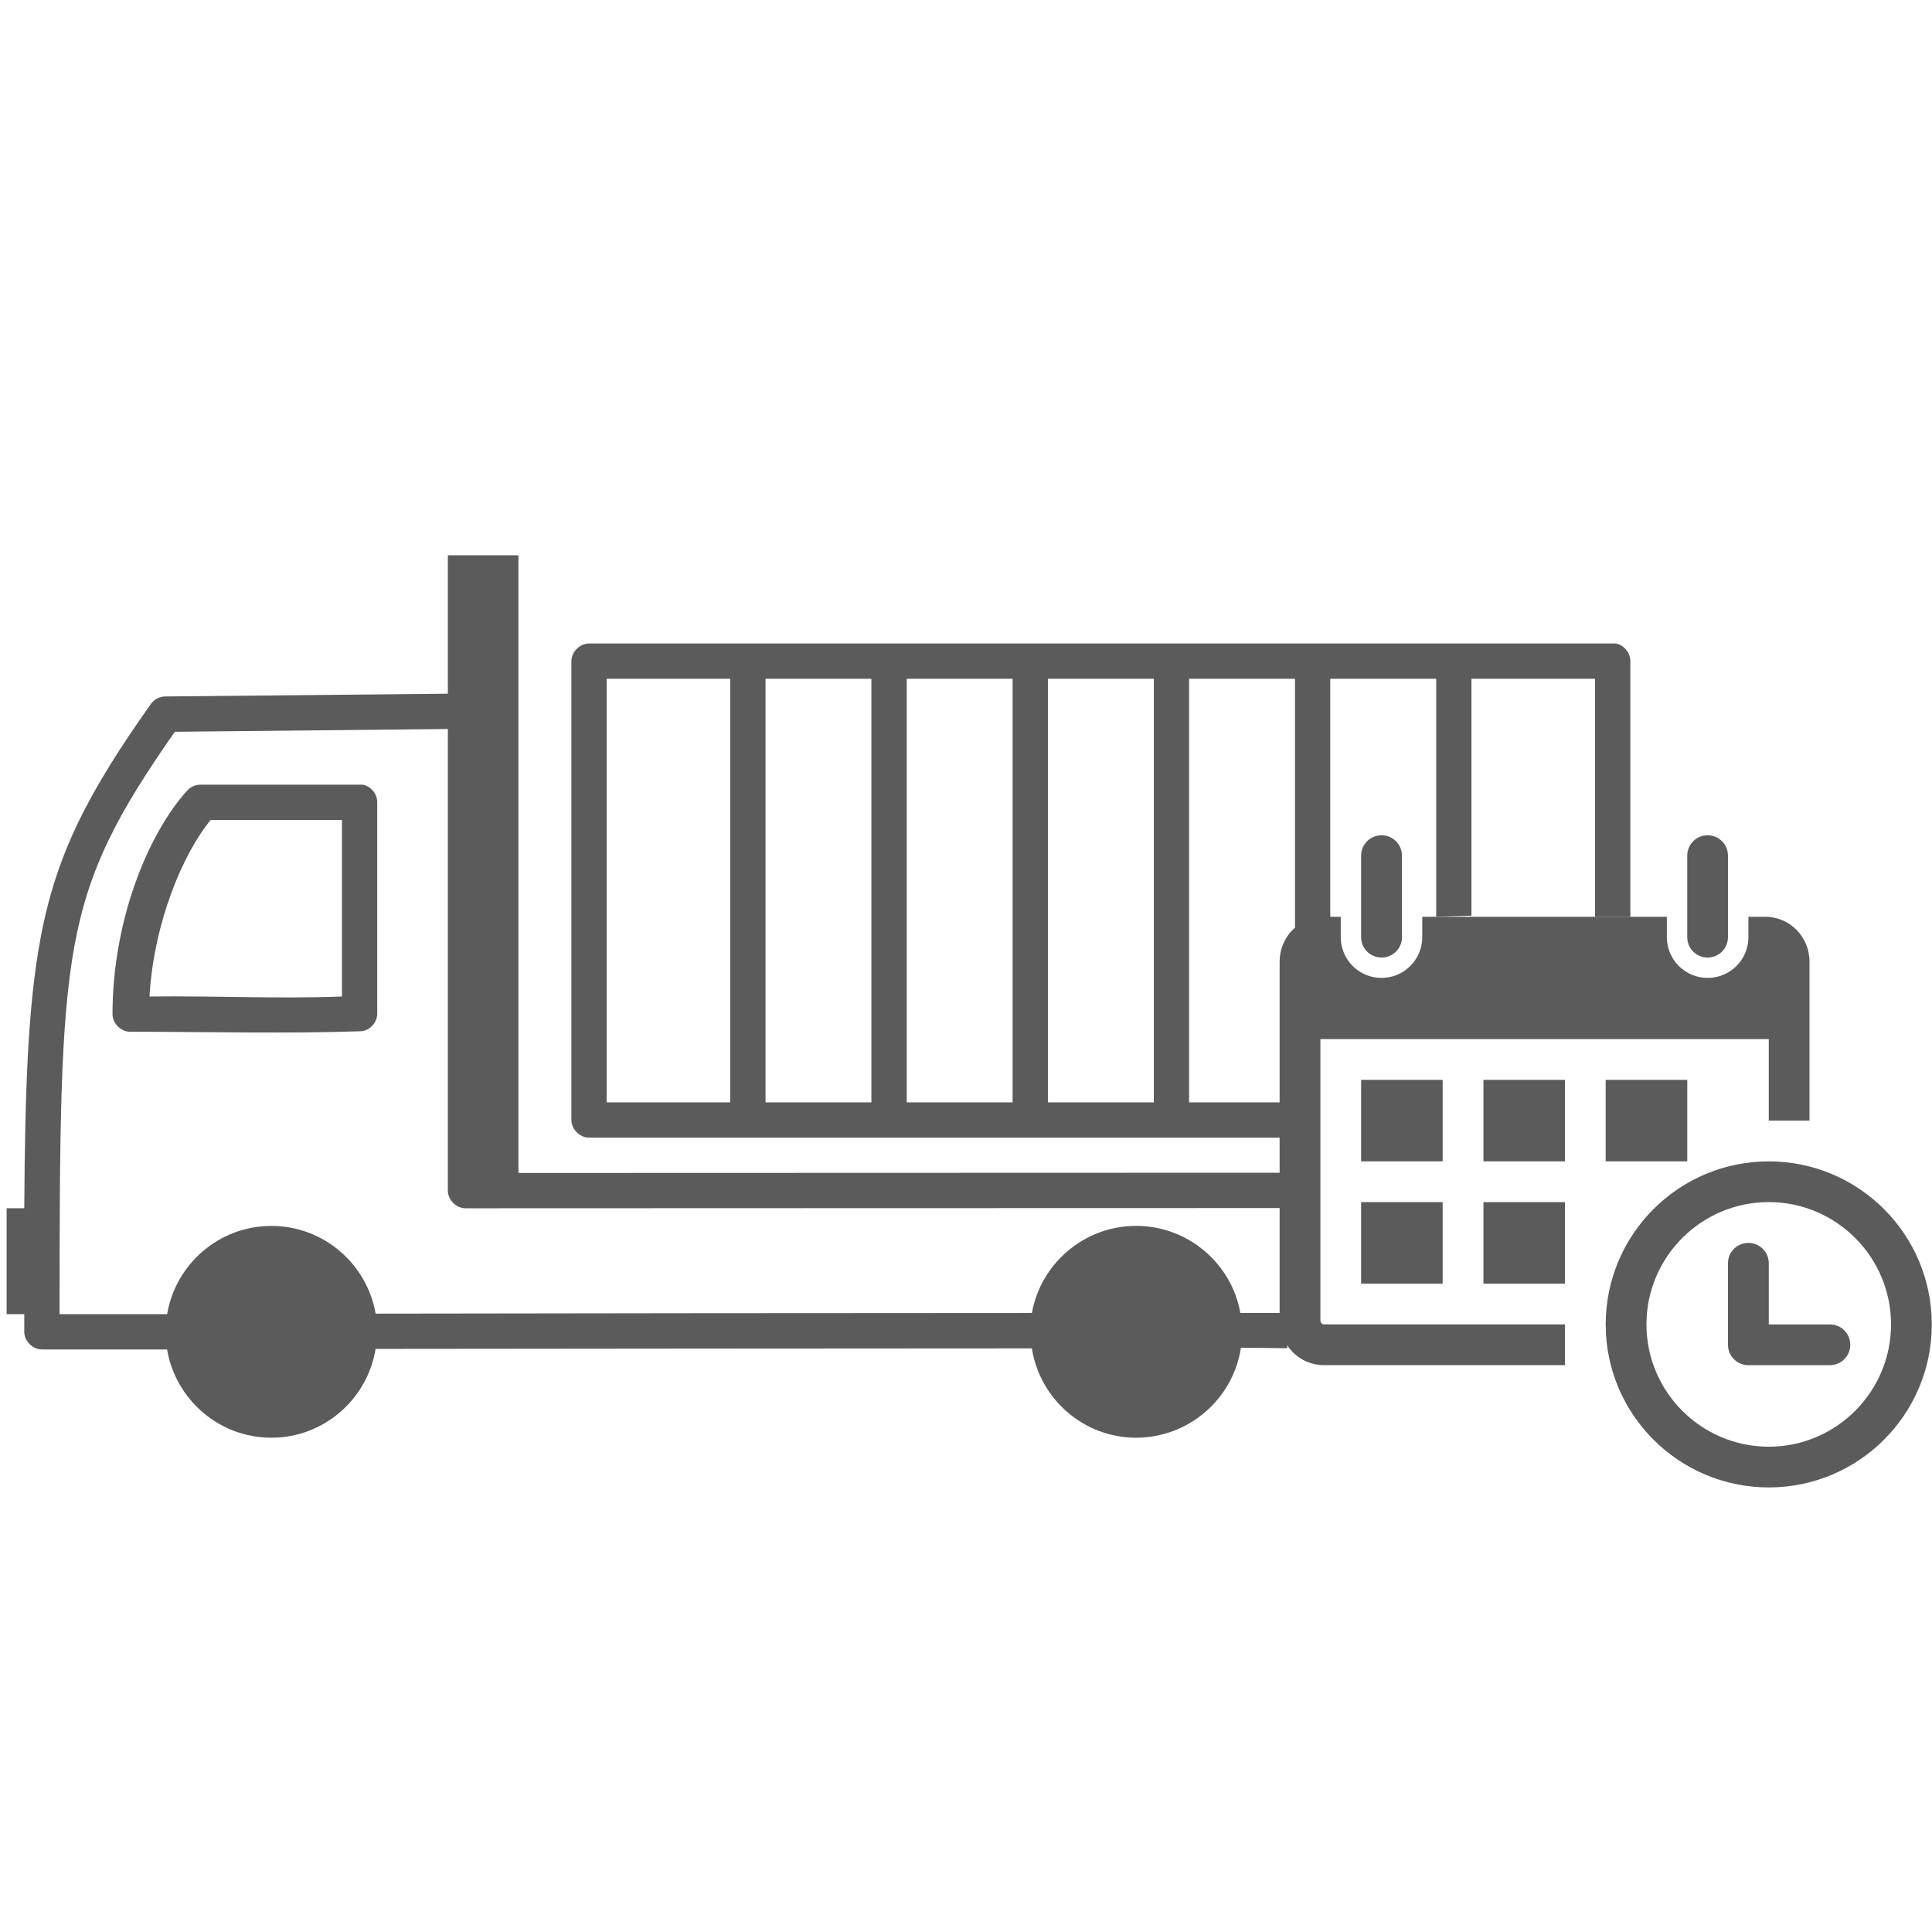 <?xml version="1.0" encoding="utf-8"?>
<!-- Generator: Adobe Illustrator 16.0.0, SVG Export Plug-In . SVG Version: 6.00 Build 0)  -->
<!DOCTYPE svg PUBLIC "-//W3C//DTD SVG 1.1//EN" "http://www.w3.org/Graphics/SVG/1.1/DTD/svg11.dtd">
<svg version="1.1" id="Layer_1" xmlns="http://www.w3.org/2000/svg" xmlns:xlink="http://www.w3.org/1999/xlink" x="0px" y="0px"
	 width="64px" height="64px" viewBox="0 0 64 64" enable-background="new 0 0 64 64" xml:space="preserve">
<g transform="translate(0,-952.362)">
	<path fill="#5B5B5B" d="M53.53,973.679c-11.328,0-22.681,0-34.017,0c-0.306,0-0.585,0.279-0.585,0.585v15.201
		c0,0.306,0.279,0.583,0.585,0.583H42.6l-0.007-1.168H39.39v-14.032h3.508v8.339h1.169v-8.339h3.509v7.88l1.168-0.033v-7.847h4.092
		v7.885h1.171v-8.469C54.012,973.991,53.799,973.73,53.53,973.679z M24.189,988.88h-4.093v-14.032h4.093V988.88z M28.866,988.88
		h-3.507v-14.032h3.507V988.88z M33.544,988.88h-3.507v-14.032h3.507V988.88z M38.222,988.88h-3.509v-14.032h3.509V988.88z"/>
	<path fill="#5B5B5B" d="M12.021,978.356c-1.605,0-3.504,0-5.371,0c-0.163-0.004-0.326,0.064-0.439,0.183
		c-1.323,1.457-2.484,4.338-2.484,7.417c0,0.307,0.278,0.584,0.584,0.584c2.684,0.002,5.185,0.069,7.674-0.018
		c0.275-0.034,0.506-0.289,0.511-0.566v-7.015C12.502,978.668,12.29,978.407,12.021,978.356z M11.328,985.372
		c-2.123,0.082-4.144-0.026-6.376,0c0.143-2.457,1.114-4.744,2.027-5.847h4.349V985.372z"/>
	<path fill="#5B5B5B" d="M41.089,995.857c-0.291-1.64-1.732-2.886-3.453-2.886c-1.72,0-3.161,1.246-3.453,2.886
		c-7.416,0.004-14.593,0.007-21.74,0.021c-0.286-1.65-1.726-2.906-3.453-2.906c-1.734,0-3.175,1.267-3.454,2.924H1.974
		c0-5.992,0.016-9.611,0.493-12.205c0.478-2.602,1.437-4.387,3.325-7.088l9.044-0.092v14.707v0.586c0,0.305,0.279,0.584,0.584,0.584
		c4.69,0,17.584-0.008,27.194-0.008l-0.008-1.17c-8.787,0.001-20.141,0.008-25.432,0.008v-20.462l-2.338,0v4.586l-9.355,0.091
		c-0.184-0.001-0.365,0.089-0.475,0.237c-2.062,2.918-3.144,4.946-3.672,7.82c-0.404,2.195-0.506,4.895-0.53,8.897H0.219v3.508
		h0.585c0,0.209,0,0.367,0,0.585c0,0.306,0.278,0.584,0.585,0.584h4.146c0.279,1.656,1.72,2.924,3.454,2.924
		c1.739,0,3.182-1.275,3.453-2.942c7.19-0.011,14.27-0.011,21.74-0.017c0.264,1.673,1.708,2.959,3.453,2.959
		c1.753,0,3.217-1.294,3.472-2.979c0.549,0.001,1.036,0.009,1.534,0.014l-0.007-1.166H41.089z"/>
</g>
<path fill="#5B5B5B" d="M45.089,31.046v-2.701c0-0.374,0.303-0.676,0.677-0.676c0.373,0,0.676,0.302,0.676,0.676v2.701
	c0,0.373-0.303,0.674-0.676,0.674C45.392,31.72,45.089,31.419,45.089,31.046z M56.566,31.72c0.374,0,0.675-0.301,0.675-0.674v-2.701
	c0-0.374-0.301-0.676-0.675-0.676c-0.373,0-0.674,0.302-0.674,0.676v2.701C55.893,31.419,56.193,31.72,56.566,31.72z M63.993,43.873
	c0,2.982-2.419,5.4-5.4,5.4c-2.983,0-5.402-2.418-5.402-5.4c0-2.983,2.419-5.401,5.402-5.401
	C61.574,38.472,63.993,40.89,63.993,43.873z M62.643,43.873c0-2.234-1.817-4.052-4.05-4.052c-2.235,0-4.052,1.817-4.052,4.052
	c0,2.231,1.816,4.051,4.052,4.051C60.825,47.924,62.643,46.104,62.643,43.873z M47.79,35.771h-2.701v2.701h2.701V35.771z
	 M45.089,42.521h2.701v-2.7h-2.701V42.521z M49.141,38.472h2.7v-2.701h-2.7V38.472z M49.141,42.521h2.7v-2.7h-2.7V42.521z
	 M43.74,43.737v-9.315h14.853v2.699h1.349v-5.266c0-0.819-0.652-1.485-1.462-1.485h-0.562v0.676c0,0.743-0.604,1.349-1.351,1.349
	c-0.744,0-1.35-0.606-1.35-1.349V30.37h-8.103v0.676c0,0.743-0.605,1.349-1.349,1.349c-0.746,0-1.351-0.606-1.351-1.349V30.37
	h-0.562c-0.808,0-1.463,0.666-1.463,1.485v11.882c0,0.818,0.655,1.485,1.463,1.485h7.988v-1.35h-7.988
	C43.792,43.873,43.74,43.809,43.74,43.737z M55.893,38.472v-2.701H53.19v2.701H55.893z M60.617,43.873h-2.024v-2.027
	c0-0.372-0.303-0.673-0.676-0.673s-0.676,0.301-0.676,0.673v2.702c0,0.373,0.303,0.675,0.676,0.675h2.7
	c0.373,0,0.676-0.302,0.676-0.675C61.293,44.174,60.99,43.873,60.617,43.873z"/>
</svg>
